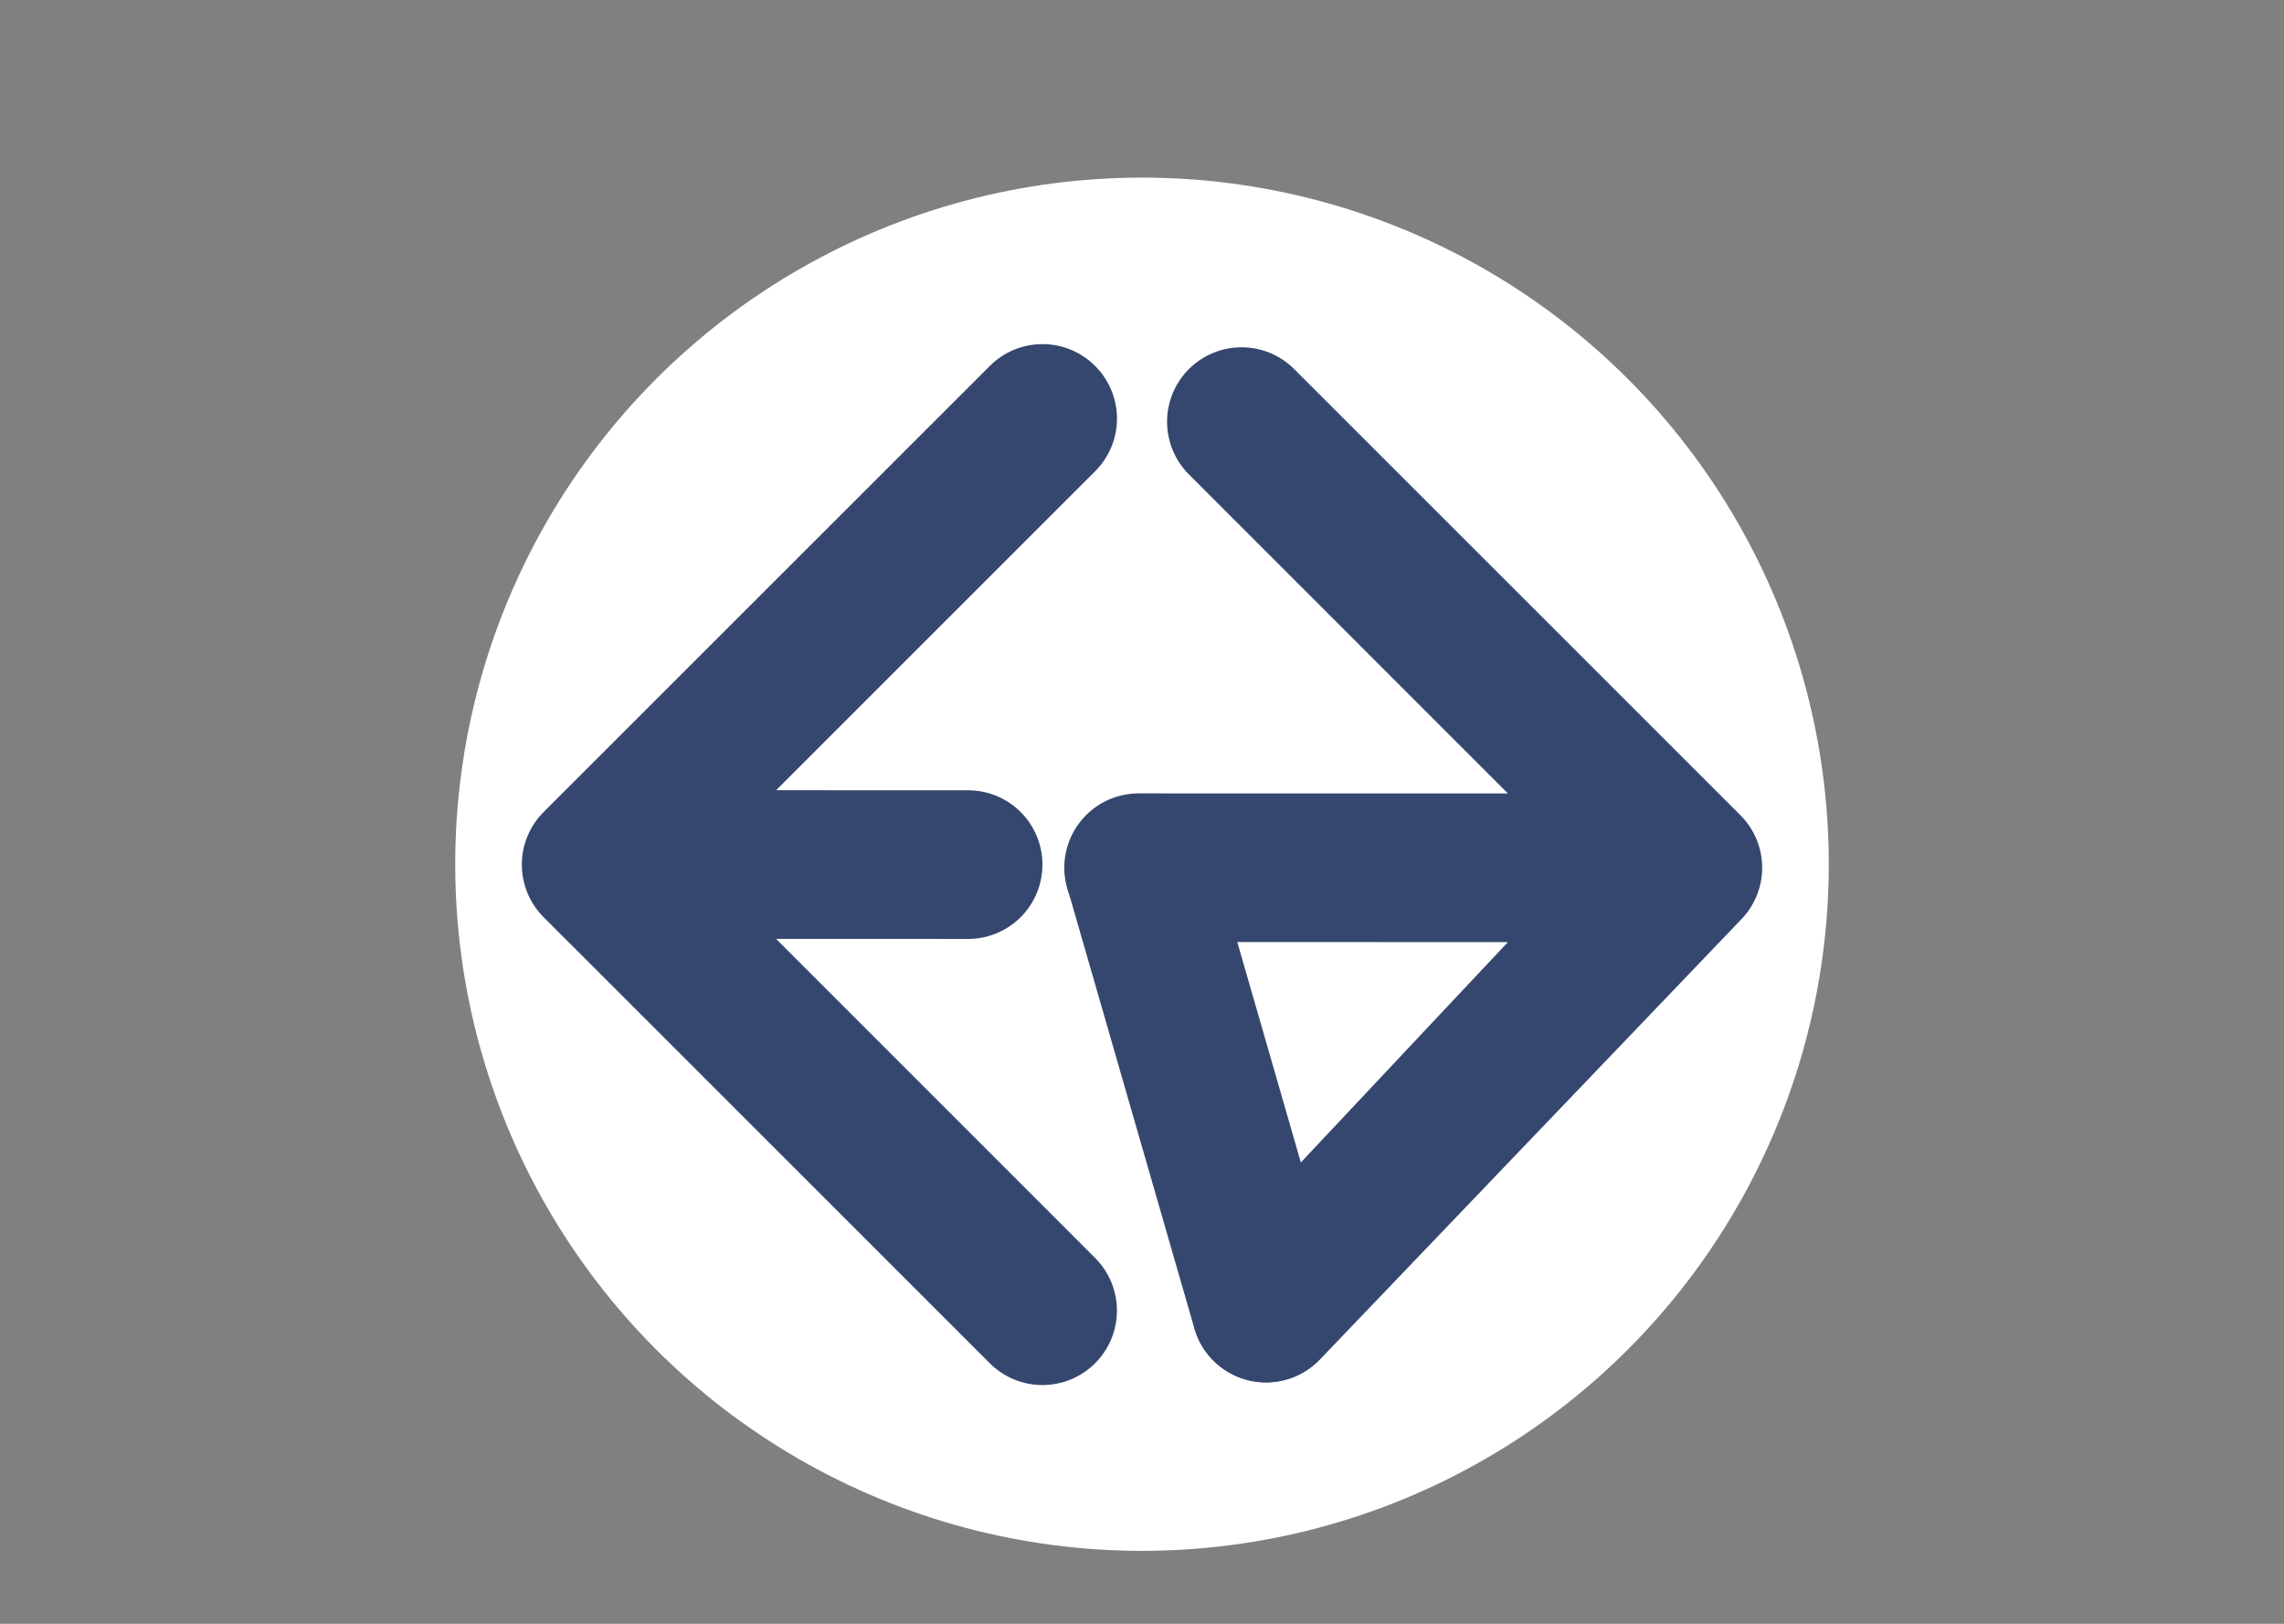 <svg width="1440" height="1024" viewBox="0 0 1440 1024" fill="none" xmlns="http://www.w3.org/2000/svg">
<rect x="0" y="0" width="1440" height="1024" fill="#808080" stroke="none"/>
<circle cx="720" cy="545" r="433" fill="white"/>
<path d="M798 825L719 551" stroke="#36476F" stroke-width="93.5" stroke-linecap="round"/>
<path d="M766.521 856.621L766.516 856.617C762.328 852.443 759.006 847.484 756.738 842.024C754.471 836.563 753.304 830.709 753.304 824.797C753.304 818.885 754.471 813.03 756.738 807.57C759.006 802.11 762.328 797.151 766.516 792.977L766.539 792.955L766.561 792.931L952.113 595.458L955.204 592.168L950.69 592.167L717.875 592.128C705.961 592.128 694.535 587.395 686.11 578.971C677.686 570.546 672.953 559.12 672.953 547.206C672.953 535.292 677.686 523.866 686.11 515.442C694.535 507.017 705.961 502.284 717.875 502.284L950.689 502.323L955.404 502.324L952.071 498.99L750.938 297.779L750.938 297.778C742.498 289.339 737.757 277.892 737.757 265.956C737.757 254.021 742.498 242.574 750.938 234.134C759.378 225.695 770.824 220.953 782.76 220.953C794.695 220.953 806.142 225.695 814.582 234.134L1095.83 515.384L1095.83 515.387C1100.02 519.56 1103.35 524.519 1105.61 529.979C1107.88 535.44 1109.05 541.294 1109.05 547.206C1109.05 553.119 1107.88 558.973 1105.61 564.433C1103.35 569.894 1100.02 574.853 1095.83 579.026L1095.82 579.042L1095.8 579.059L830.16 856.621C830.155 856.626 830.151 856.631 830.146 856.636C825.975 860.817 821.021 864.135 815.568 866.399C810.107 868.667 804.253 869.834 798.341 869.834C792.428 869.834 786.574 868.667 781.114 866.399C775.654 864.132 770.695 860.809 766.521 856.621Z" fill="#36476F" stroke="#36476F" stroke-width="3.906"/>
<path d="M689.06 232.166L689.065 232.171C693.252 236.344 696.575 241.303 698.843 246.763C701.11 252.224 702.277 258.078 702.277 263.99C702.277 269.903 701.11 275.757 698.843 281.217C696.575 286.677 693.252 291.636 689.065 295.81L689.062 295.812L487.929 496.945L484.597 500.278L489.31 500.279L610.364 500.318H610.365C622.279 500.318 633.705 505.051 642.13 513.476C650.554 521.9 655.287 533.326 655.287 545.24C655.287 557.154 650.554 568.58 642.13 577.005C633.705 585.429 622.28 590.162 610.366 590.162C610.366 590.162 610.365 590.162 610.365 590.162L489.311 590.123L484.595 590.122L487.929 593.457L689.062 794.668L689.062 794.668C697.502 803.108 702.243 814.555 702.243 826.49C702.243 838.426 697.502 849.873 689.062 858.312C680.622 866.752 669.176 871.493 657.24 871.493C645.305 871.493 633.858 866.752 625.418 858.312L344.168 577.062L344.166 577.06C339.978 572.887 336.655 567.927 334.388 562.467C332.12 557.007 330.953 551.153 330.953 545.24C330.953 539.328 332.12 533.474 334.388 528.013C336.655 522.553 339.978 517.594 344.166 513.421L344.168 513.418L625.418 232.168L625.42 232.166C629.594 227.978 634.553 224.655 640.013 222.388C645.474 220.12 651.328 218.953 657.24 218.953C663.152 218.953 669.007 220.12 674.467 222.388C679.927 224.655 684.886 227.978 689.06 232.166Z" fill="#36476F" stroke="#36476F" stroke-width="3.906"/>
</svg>
